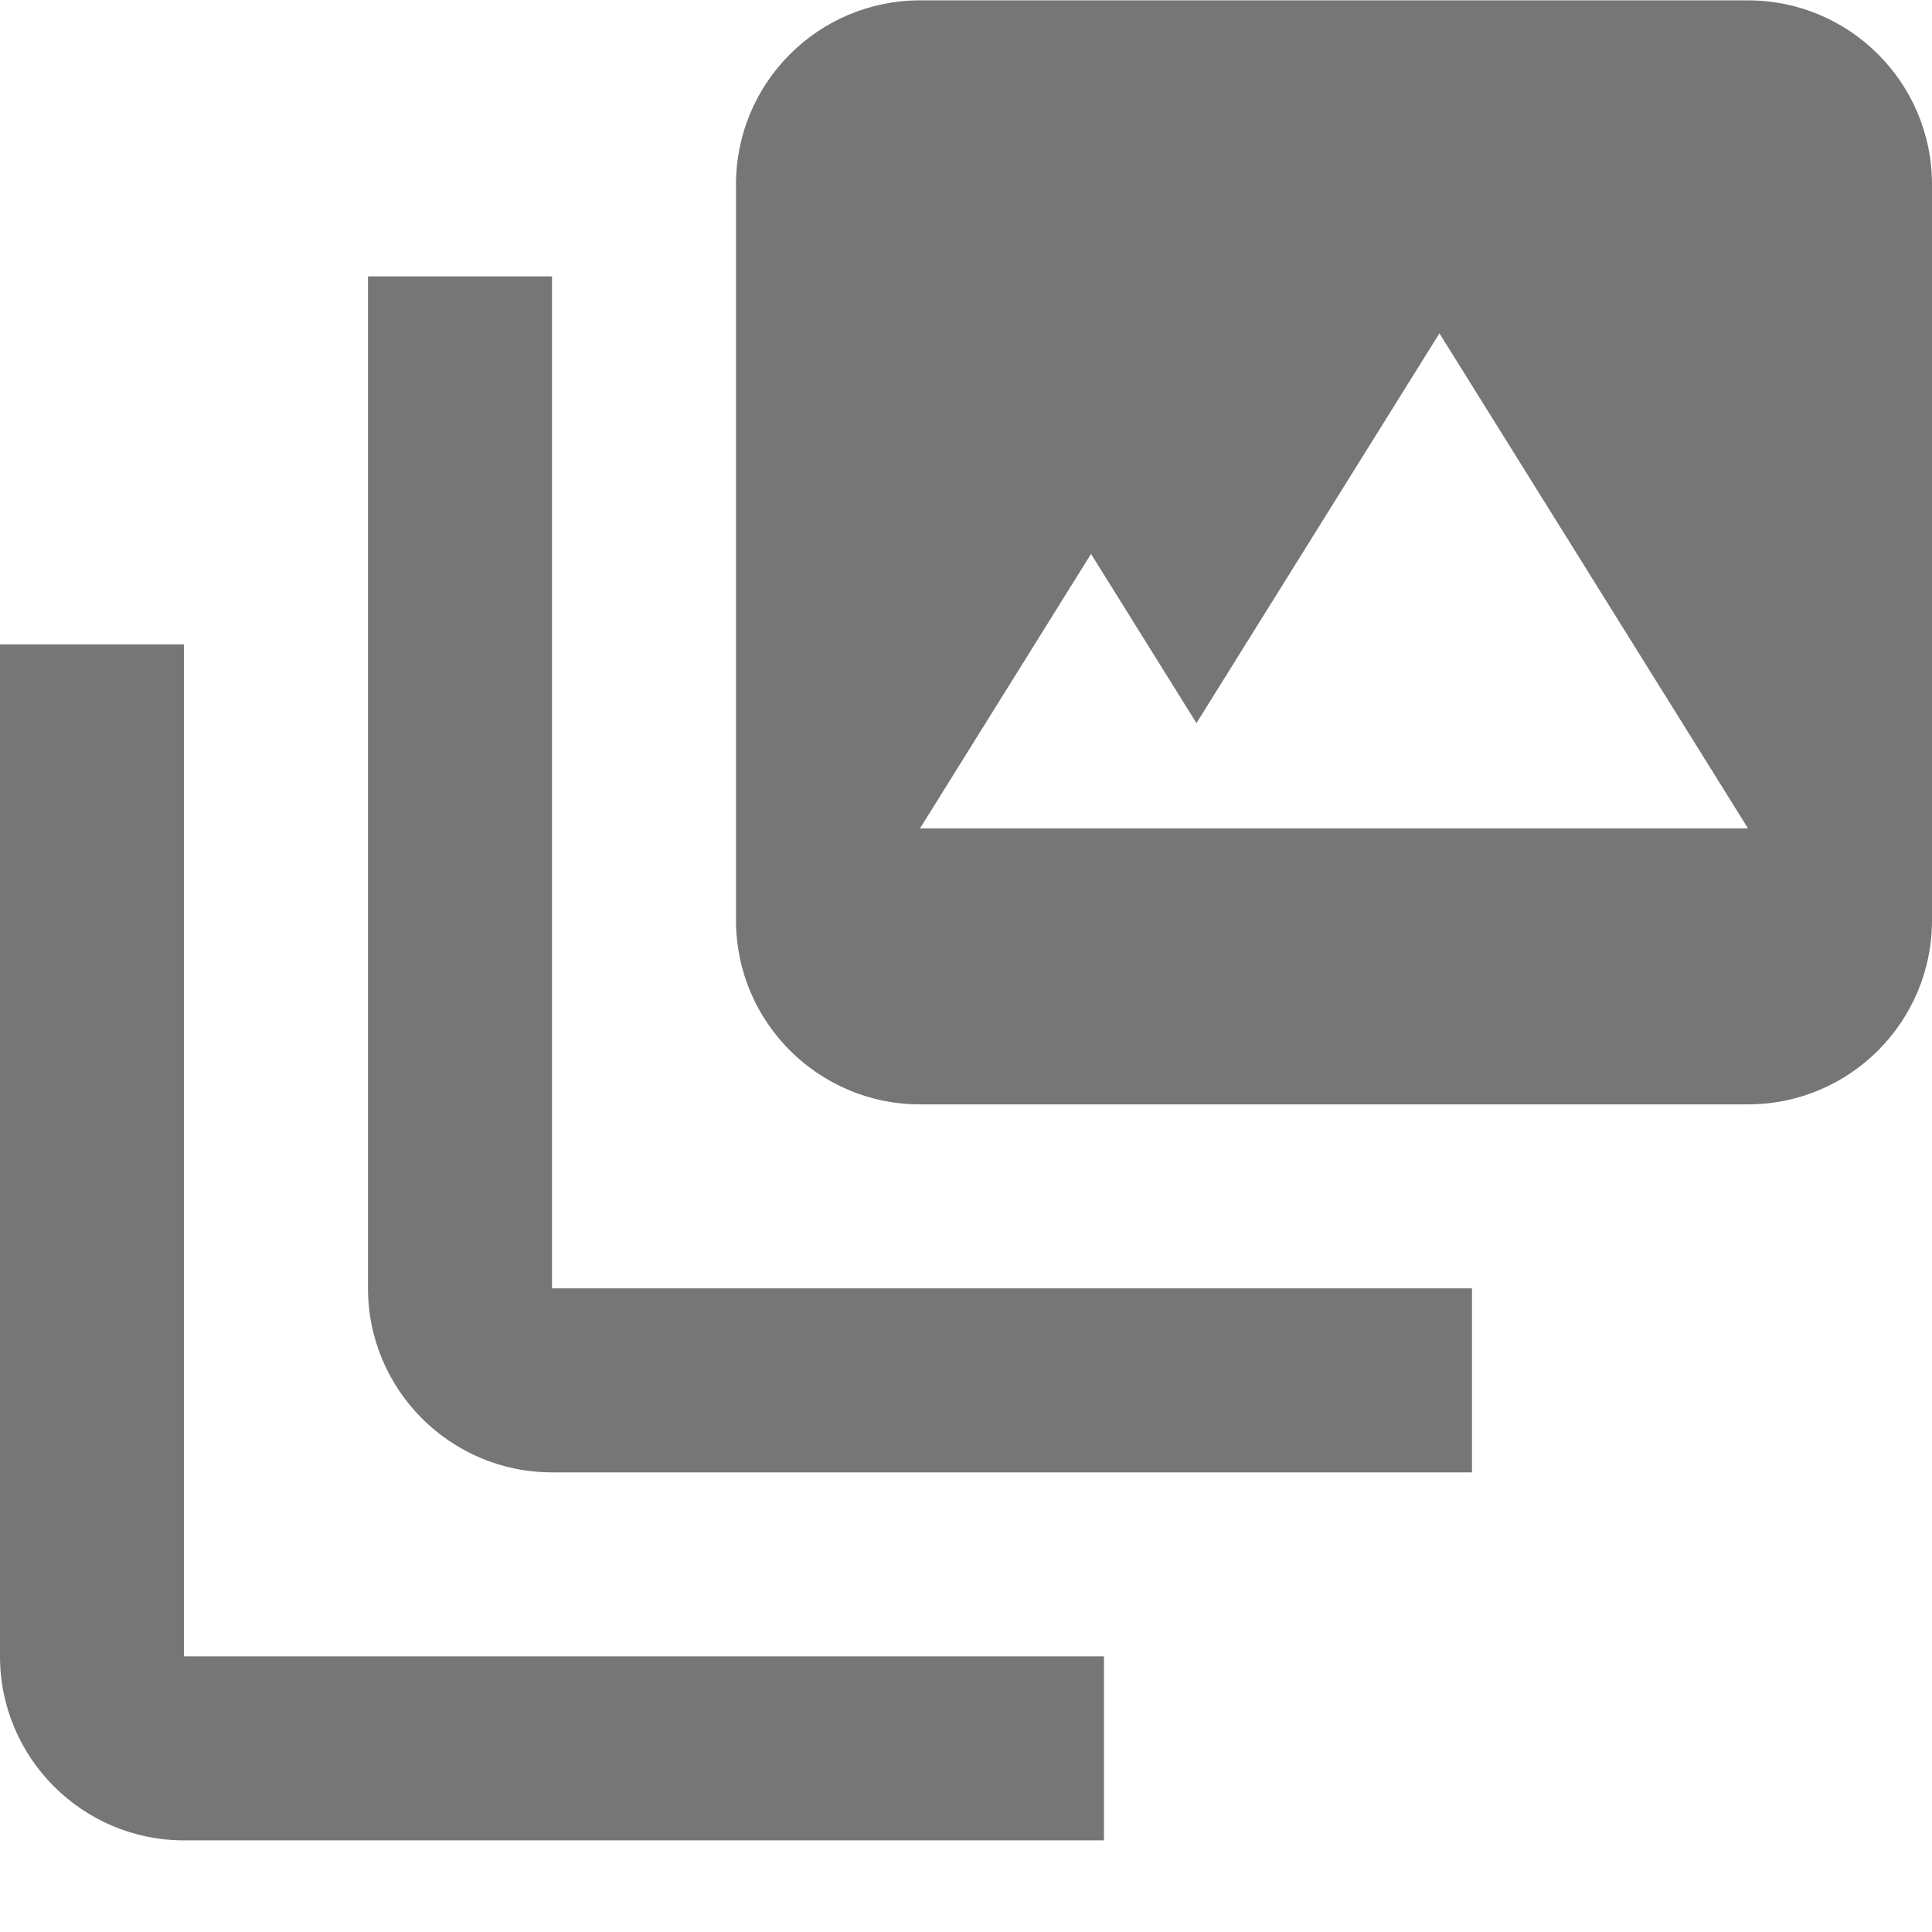 <?xml version="1.0" encoding="UTF-8"?>
<svg width="21px" height="21px" viewBox="0 0 21 21" version="1.1" xmlns="http://www.w3.org/2000/svg" xmlns:xlink="http://www.w3.org/1999/xlink">
    <!-- Generator: Sketch 42 (36781) - http://www.bohemiancoding.com/sketch -->
    <title>Fill 327 + Fill 328 + Fill 329</title>
    <desc>Created with Sketch.</desc>
    <defs></defs>
    <g id="Page-1" stroke="none" stroke-width="1" fill="none" fill-rule="evenodd">
        <g id="Solid-Icons" transform="translate(-241, -578)" fill="#767676">
            <g id="Fill-327-+-Fill-328-+-Fill-329" transform="translate(241, 578)">
                <path d="M10,9.004 L11.859,6.021 L13.005,7.86 L15.646,3.623 L19,9.004 L10,9.004 Z M19,0.004 L10,0.004 C8.896,0.004 8,0.9 8,2.004 L8,10.004 C8,11.108 8.896,12.004 10,12.004 L19,12.004 C20.104,12.004 21,11.108 21,10.004 L21,2.004 C21,0.9 20.104,0.004 19,0.004 L19,0.004 Z" id="Fill-327"></path>
                <path d="M6,3.004 L4,3.004 L4,14.004 C4,15.107 4.897,16.004 6,16.004 L16,16.004 L16,14.004 L6,14.004 L6,3.004 Z" id="Fill-328"></path>
                <path d="M2,7.004 L0,7.004 L0,18.004 C0,19.107 0.897,20.004 2,20.004 L12,20.004 L12,18.004 L2,18.004 L2,7.004 Z" id="Fill-329"></path>
            </g>
        </g>
    </g>
</svg>